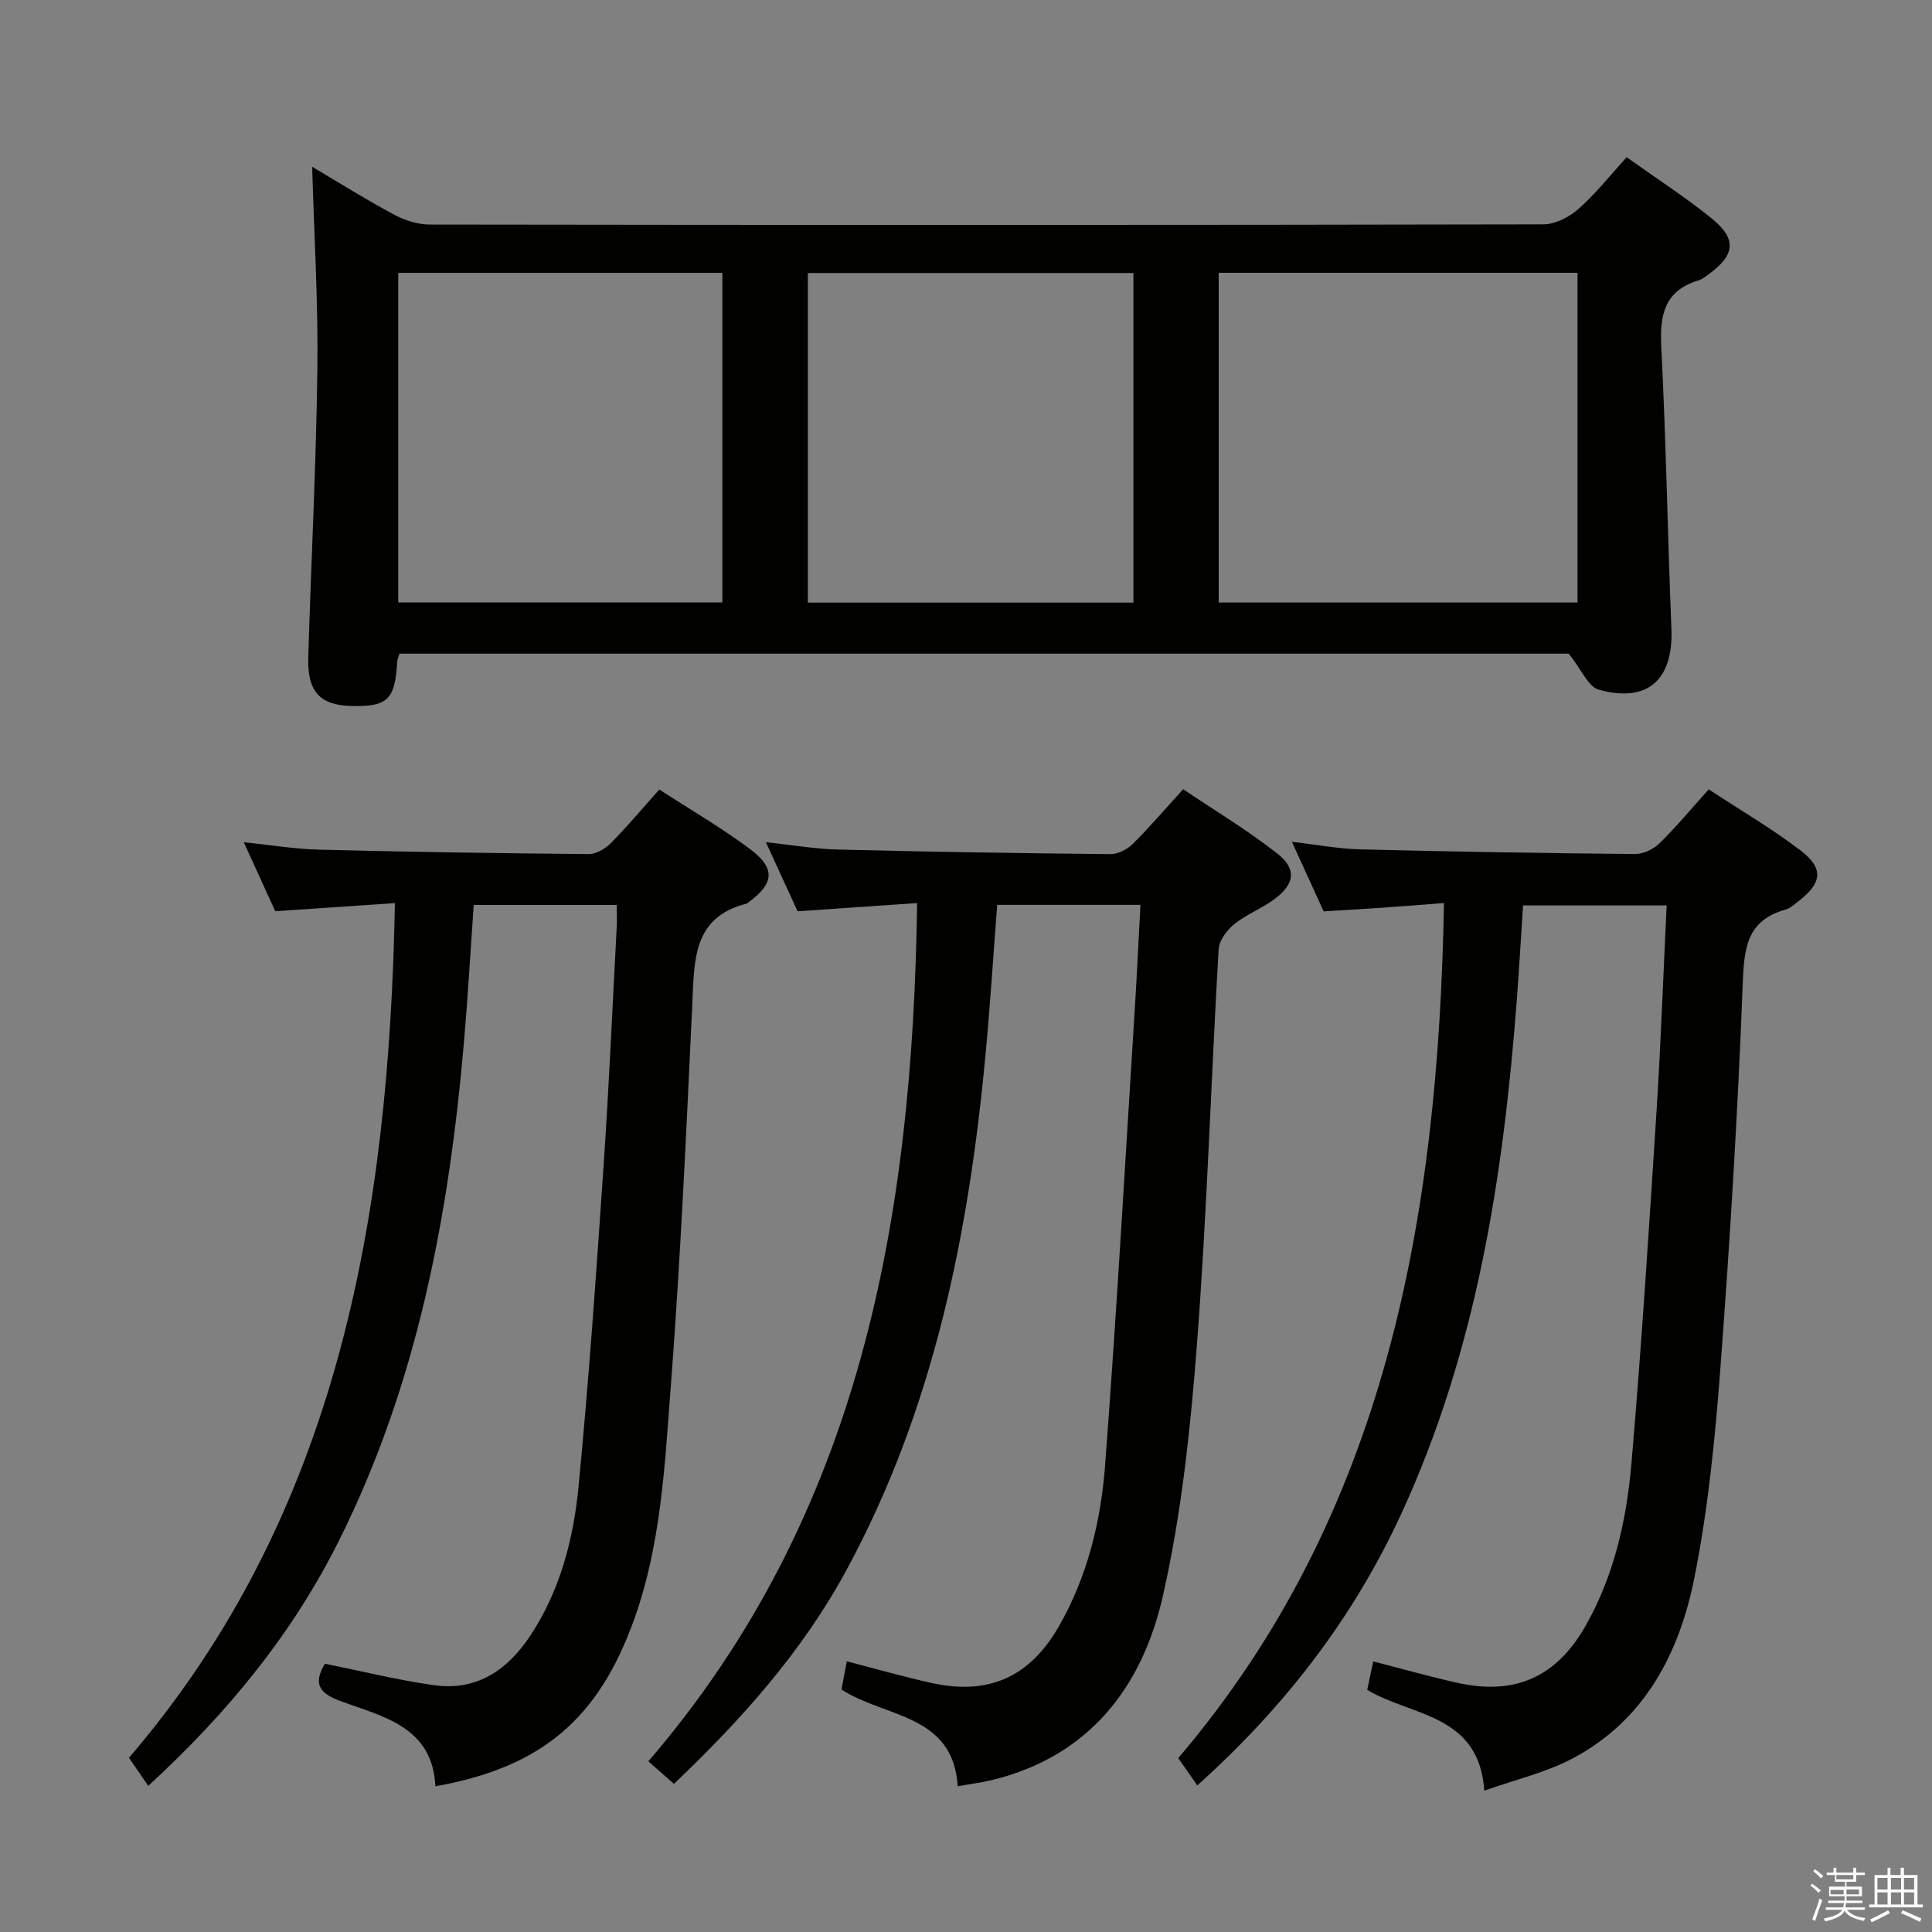 <svg enable-background="new 0 0 400 400" viewBox="0 0 400 400" xmlns="http://www.w3.org/2000/svg"><rect x="0" y="0" width="400" height="400" fill="#808080" stroke="none"/><path d="m374.8 390.4.4-.4c.7.5 1.3 1 1.8 1.4l-.5.5c-.5-.6-1.1-1.1-1.7-1.5zm1 7.3-.6-.3c.5-1.4 1.1-2.8 1.5-4.3.2.1.4.2.6.3-.5 1.3-1 2.8-1.5 4.3zm-.4-10.3.4-.4c.4.3 1 .8 1.7 1.4l-.5.5c-.4-.5-1-1-1.6-1.5zm2.5.3h1.7v-1h.6v1h3.5v-1h.6v1h1.8v.5h-1.8v1.4h-2v1h3.2v2h-3.2v.9h3.3v.5h-3.4c0 .3-.1.6-.1.9h4v.5h-3.7c.7.9 1.9 1.5 3.8 1.7-.1.2-.2.4-.3.6-2.1-.4-3.5-1.1-4-2.1-.4 1-1.8 1.7-4 2.2-.1-.2-.2-.4-.3-.6 2.1-.4 3.4-1 3.8-1.8h-3.4v-.5h3.6c.1-.3.1-.6.2-.9h-3.3v-.5h3.4c0-.3 0-.6 0-.9h-3.2v-2h3.3v-1h-2.1v-1.4h-1.7v-.5zm1.1 3.5v1h2.7c0-.3 0-.4 0-.4 0-.2 0-.2 0-.2 0-.1 0-.2 0-.3h-2.7zm1.2-3v.9h3.5v-.9zm4.7 3h-2.6v.6.4h2.6z" fill="#fbfafc"/><path d="m393.6 386.7h.6v1.5h2.8v6.1h1.1v.6h-11.1v-.6h1.1v-6.1h2.7v-1.5h.6v1.5h2.1v-1.5zm-2.7 8.8.4.6c-1.2.6-2.5 1.3-3.8 1.9-.1-.2-.2-.4-.3-.6 1.2-.6 2.5-1.2 3.7-1.9zm-2.2-6.7v2.4h2.1v-2.4zm0 3v2.5h2.1v-2.5zm2.8-3v2.4h2.1v-2.4zm0 3v2.5h2.1v-2.5zm6 6.1c-1.4-.7-2.7-1.3-3.9-1.8l.3-.6c1.5.6 2.7 1.2 3.9 1.7zm-1.2-9.1h-2.1v2.4h2.1zm-2.1 3v2.5h2.1v-2.5z" fill="#fbfafc"/><g fill="#010100"><path d="m336.79 32.55c6.06 4.33 12.08 8.21 17.62 12.69 5.23 4.25 4.83 7.56-.64 11.54-.67.49-1.36 1.05-2.13 1.28-7.03 2.12-8.03 7.13-7.69 13.75.99 19.44 1.31 38.91 2.1 58.35.43 10.53-4.87 15.44-15.03 12.64-2.19-.6-3.57-4.15-6.23-7.47-79.32 0-160.58 0-242.08 0-.17.61-.46 1.2-.49 1.82-.43 7.74-2.02 9.24-9.62 9.01-6.36-.19-8.98-3-8.78-9.98.59-19.95 1.64-39.9 1.89-59.86.17-13.76-.67-27.52-1.08-41.79 5.58 3.3 11.14 6.79 16.91 9.88 2.23 1.2 4.95 2.08 7.46 2.08 76.83.11 153.66.12 230.49-.04 2.45-.01 5.34-1.45 7.23-3.12 3.58-3.14 6.57-6.95 10.07-10.78zm-84.47 92.19h74.29c0-22.92 0-45.59 0-68.26-24.94 0-49.49 0-74.29 0zm-102.76-68.25c-22.7 0-44.77 0-67.11 0v68.23h67.11c0-22.81 0-45.36 0-68.23zm85.1 68.27c0-22.94 0-45.48 0-68.24-22.62 0-44.96 0-67.4 0v68.24z"/><path d="m67.26 344.46c7.68 1.54 15.09 3.39 22.61 4.44 8.93 1.26 15.33-3.24 20.04-10.43 6.07-9.27 8.81-19.81 9.86-30.57 2.15-22.16 3.68-44.38 5.2-66.59 1.12-16.42 1.83-32.86 2.71-49.3.08-1.45.01-2.91.01-4.65-9.95 0-19.53 0-29.61 0-.67 9.47-1.2 18.88-2.01 28.26-3.09 35.79-9.61 70.72-25.83 103.23-9.63 19.32-23 35.71-39.55 50.89-1.34-1.95-2.64-3.84-3.99-5.81 43.23-50.39 53.85-111.76 55.06-176.95-8.22.56-16.25 1.1-24.77 1.68-1.99-4.36-4.11-9-6.52-14.29 5.55.57 10.52 1.41 15.5 1.54 18.63.47 37.27.76 55.91.92 1.54.01 3.42-1.1 4.57-2.25 3.38-3.41 6.47-7.11 10.05-11.12 6.42 4.17 12.89 7.91 18.83 12.36 5.3 3.98 4.94 7.11-.36 10.99-.13.1-.26.25-.41.28-11.08 2.8-10.79 11.58-11.21 20.42-1.25 26.58-2.45 53.17-4.48 79.69-1.24 16.17-2 32.53-7.58 48.09-7.38 20.56-19.12 30.62-41.15 34.54-.59-12.41-10.91-14.41-19.77-17.69-4.44-1.63-5.48-3.69-3.11-7.68z"/><path d="m307.31 370.74c-1.09-15.94-15.02-15.35-24.24-20.87.4-1.92.8-3.82 1.24-5.89 5.97 1.53 11.68 3.15 17.47 4.44 11.89 2.64 20.47-1.21 26.49-11.8 5.96-10.48 8.52-22.05 9.52-33.83 2.07-24.18 3.62-48.4 5.17-72.62.9-14.08 1.4-28.19 2.1-42.71-10.07 0-19.63 0-29.73 0-.42 6.4-.79 12.97-1.29 19.53-2.78 36.61-8.33 72.58-23.88 106.34-9.9 21.5-23.95 39.85-42.27 56.32-1.22-1.75-2.42-3.47-3.95-5.65 43.07-50.55 53.85-111.86 55.02-177.04-4.48.35-8.55.68-12.62.96-3.96.28-7.92.5-12.29.77-2.03-4.45-4.15-9.09-6.58-14.41 5.1.59 9.59 1.45 14.1 1.57 18.97.48 37.95.79 56.92.97 1.71.02 3.83-.99 5.08-2.21 3.44-3.36 6.52-7.09 10.2-11.18 6.39 4.2 12.98 8.05 18.99 12.63 4.86 3.71 4.49 6.7-.24 10.39-.91.71-1.84 1.59-2.91 1.89-7.94 2.25-8.51 7.92-8.79 15.2-1.02 26.58-2.63 53.15-4.63 79.68-1.09 14.55-2.54 29.18-5.39 43.46-3.1 15.55-10.25 29.39-25.03 37.29-5.56 2.99-11.95 4.45-18.46 6.77z"/><path d="m236.12 187.34c-10.3 0-19.87 0-29.66 0-.81 10.48-1.45 20.72-2.41 30.93-3.49 37.3-10.76 73.59-28.89 106.96-9.09 16.73-21.54 30.69-35.63 44.1-1.72-1.51-3.39-2.99-5.3-4.67 44.02-51.14 54.73-112.46 55.65-177.69-8.31.57-16.33 1.12-24.75 1.7-2.02-4.41-4.14-9.04-6.56-14.31 5.33.57 10.13 1.41 14.95 1.53 18.8.47 37.6.77 56.4.95 1.55.01 3.45-.98 4.59-2.1 3.42-3.38 6.55-7.06 10.45-11.34 6.46 4.35 13.26 8.43 19.45 13.28 4.08 3.19 3.68 6.28-.44 9.4-2.63 1.99-5.88 3.19-8.43 5.25-1.54 1.24-3.14 3.41-3.24 5.25-1.58 27.22-2.4 54.5-4.48 81.68-1.34 17.5-3.2 35.15-7.07 52.22-4.26 18.77-15.2 33.13-35.31 38.05-2.25.55-4.57.83-7.16 1.29-.91-15.02-15.09-14.17-24.06-20.03.34-1.8.7-3.7 1.1-5.83 6 1.55 11.7 3.18 17.49 4.47 11.87 2.64 20.43-1.22 26.47-11.8 5.88-10.3 8.64-21.68 9.52-33.27 2.41-31.8 4.2-63.65 6.21-95.48.41-6.76.73-13.51 1.11-20.54z"/></g></svg>